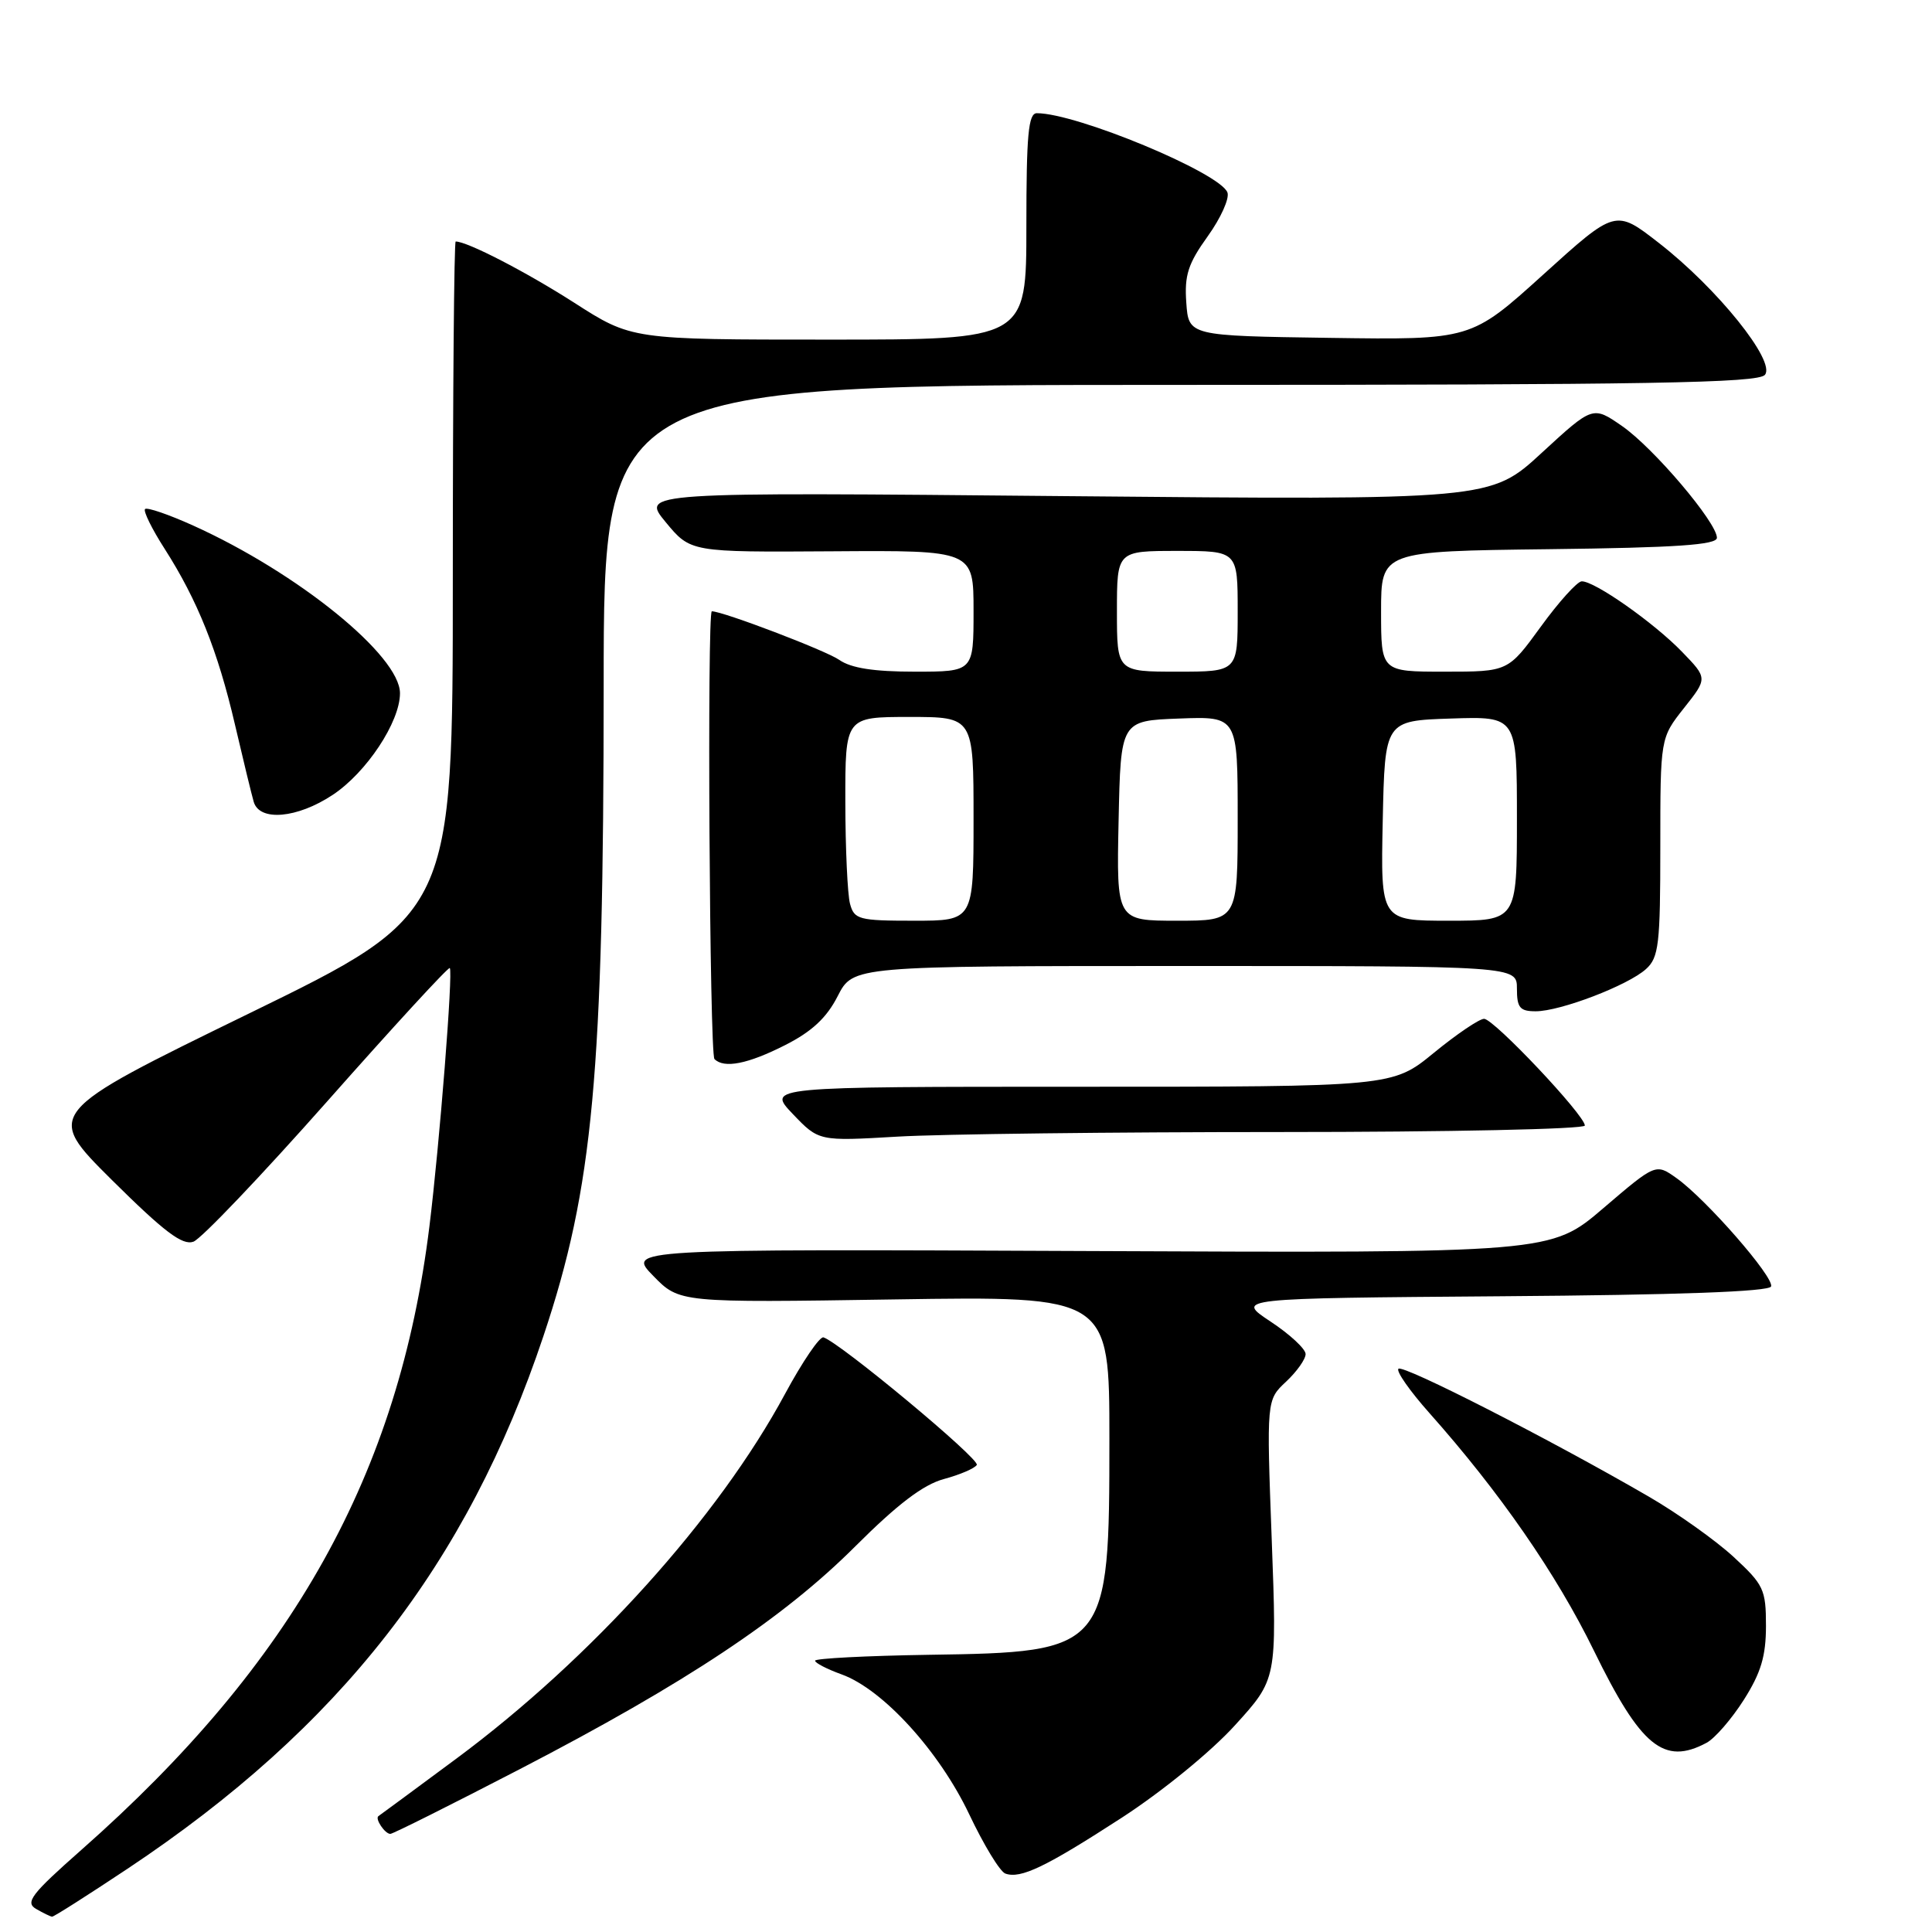 <?xml version="1.0" encoding="UTF-8" standalone="no"?>
<!DOCTYPE svg PUBLIC "-//W3C//DTD SVG 1.1//EN" "http://www.w3.org/Graphics/SVG/1.1/DTD/svg11.dtd" >
<svg xmlns="http://www.w3.org/2000/svg" xmlns:xlink="http://www.w3.org/1999/xlink" version="1.1" viewBox="0 0 256 256">
 <g >
 <path fill="currentColor"
d=" M 16.91 247.61 C 45.05 228.88 61.89 207.30 72.02 177.00 C 78.60 157.32 79.98 142.40 79.99 90.75 C 80.00 51.00 80.00 51.00 156.38 51.00 C 218.61 51.00 232.96 50.75 233.86 49.67 C 235.34 47.89 227.54 38.19 219.78 32.17 C 214.06 27.72 214.06 27.72 204.49 36.38 C 194.92 45.04 194.92 45.04 176.21 44.77 C 157.50 44.50 157.50 44.50 157.19 40.10 C 156.93 36.48 157.42 34.94 160.03 31.31 C 161.76 28.90 162.94 26.28 162.64 25.50 C 161.64 22.89 142.67 15.00 137.39 15.00 C 136.26 15.00 136.00 17.84 136.00 30.00 C 136.00 45.00 136.00 45.00 109.85 45.00 C 83.70 45.00 83.70 45.00 76.07 40.10 C 69.70 36.02 61.92 32.00 60.38 32.00 C 60.17 32.00 60.00 52.05 60.00 76.56 C 60.00 121.12 60.00 121.12 32.96 134.31 C 5.92 147.50 5.92 147.50 14.83 156.36 C 21.75 163.22 24.17 165.06 25.63 164.53 C 26.66 164.16 34.65 155.77 43.39 145.90 C 52.13 136.02 59.42 128.09 59.60 128.27 C 60.05 128.72 58.25 151.55 56.90 162.50 C 52.86 195.27 38.87 220.34 10.78 245.12 C 4.14 250.98 3.30 252.08 4.78 252.94 C 5.73 253.49 6.68 253.95 6.90 253.97 C 7.13 253.99 11.63 251.12 16.91 247.61 Z  M 148.62 240.87 C 153.97 237.40 160.45 232.12 163.62 228.63 C 169.20 222.50 169.20 222.50 168.51 204.00 C 167.82 185.50 167.82 185.50 170.41 183.08 C 171.84 181.74 173.00 180.10 173.00 179.42 C 173.00 178.74 170.91 176.80 168.35 175.11 C 163.70 172.03 163.70 172.03 199.02 171.76 C 222.28 171.59 234.45 171.15 234.68 170.46 C 235.09 169.23 226.07 158.90 222.15 156.11 C 219.40 154.15 219.40 154.15 212.45 160.09 C 205.50 166.04 205.50 166.04 144.29 165.77 C 83.08 165.50 83.08 165.50 86.56 169.06 C 90.03 172.62 90.03 172.62 118.52 172.18 C 147.00 171.74 147.00 171.74 147.00 190.62 C 147.00 218.68 146.80 218.92 123.06 219.27 C 114.78 219.40 108.00 219.75 108.00 220.05 C 108.00 220.35 109.59 221.17 111.53 221.87 C 116.99 223.85 124.45 232.03 128.43 240.41 C 130.36 244.48 132.51 248.02 133.22 248.26 C 135.25 248.98 138.54 247.40 148.62 240.87 Z  M 68.92 234.40 C 90.88 223.01 103.81 214.42 113.36 204.87 C 118.95 199.29 122.34 196.72 125.07 195.98 C 127.19 195.41 129.15 194.57 129.43 194.11 C 129.89 193.36 111.37 177.96 109.12 177.21 C 108.63 177.04 106.33 180.42 104.02 184.70 C 95.20 201.08 78.37 219.75 60.48 233.02 C 54.99 237.09 50.34 240.52 50.15 240.64 C 49.64 240.97 51.00 243.00 51.72 243.00 C 52.06 243.00 59.79 239.13 68.92 234.40 Z  M 226.13 230.93 C 227.23 230.34 229.45 227.78 231.07 225.23 C 233.34 221.65 234.00 219.44 234.00 215.43 C 234.00 210.61 233.70 209.98 229.69 206.28 C 227.32 204.10 222.26 200.50 218.44 198.29 C 205.44 190.75 185.90 180.77 185.30 181.37 C 184.97 181.69 186.82 184.33 189.40 187.23 C 198.72 197.71 206.24 208.57 211.20 218.72 C 217.42 231.45 220.48 233.95 226.13 230.93 Z  M 169.66 150.00 C 191.85 150.00 210.00 149.62 210.00 149.14 C 210.00 147.78 197.94 135.00 196.65 135.00 C 196.01 135.00 193.02 137.03 190.00 139.50 C 184.51 144.00 184.51 144.00 143.06 144.00 C 101.61 144.00 101.61 144.00 105.05 147.61 C 108.50 151.22 108.50 151.22 118.91 150.61 C 124.63 150.27 147.47 150.00 169.66 150.00 Z  M 104.02 138.49 C 107.58 136.69 109.54 134.86 111.00 131.99 C 113.04 128.00 113.04 128.00 157.02 128.00 C 201.00 128.00 201.00 128.00 201.00 131.00 C 201.00 133.53 201.39 134.00 203.49 134.00 C 206.75 134.00 215.72 130.57 218.11 128.40 C 219.80 126.87 220.00 125.13 220.00 112.24 C 220.00 97.79 220.00 97.79 223.13 93.83 C 226.27 89.87 226.27 89.87 222.88 86.37 C 219.16 82.52 211.28 76.98 209.58 77.03 C 208.99 77.05 206.55 79.75 204.17 83.03 C 199.83 89.00 199.83 89.00 191.42 89.00 C 183.00 89.00 183.00 89.00 183.00 81.02 C 183.00 73.04 183.00 73.04 205.25 72.77 C 222.11 72.57 227.50 72.20 227.50 71.26 C 227.50 69.24 219.11 59.35 214.94 56.46 C 211.06 53.77 211.06 53.77 204.28 60.01 C 197.50 66.26 197.50 66.26 141.21 65.74 C 84.92 65.21 84.92 65.21 88.21 69.19 C 91.50 73.17 91.50 73.17 110.25 73.05 C 129.00 72.92 129.00 72.92 129.00 80.96 C 129.00 89.00 129.00 89.00 121.22 89.00 C 115.79 89.00 112.77 88.53 111.21 87.44 C 109.46 86.21 95.79 81.00 94.32 81.00 C 93.68 81.00 94.02 139.68 94.67 140.33 C 95.94 141.61 99.09 140.99 104.02 138.49 Z  M 44.08 105.33 C 48.56 102.37 53.00 95.66 53.00 91.86 C 53.00 86.88 39.48 75.91 25.60 69.64 C 22.35 68.17 19.48 67.19 19.22 67.45 C 18.96 67.71 20.12 70.08 21.81 72.71 C 26.17 79.53 28.86 86.24 31.13 96.00 C 32.22 100.67 33.34 105.29 33.62 106.25 C 34.39 108.88 39.38 108.44 44.08 105.33 Z  M 112.63 119.75 C 112.30 118.51 112.02 112.44 112.01 106.25 C 112.00 95.00 112.00 95.00 120.50 95.00 C 129.00 95.00 129.00 95.00 129.00 108.50 C 129.00 122.00 129.00 122.00 121.12 122.00 C 113.79 122.00 113.19 121.84 112.63 119.75 Z  M 148.22 108.75 C 148.50 95.50 148.50 95.50 156.25 95.21 C 164.00 94.92 164.00 94.92 164.00 108.46 C 164.00 122.00 164.00 122.00 155.97 122.00 C 147.94 122.00 147.94 122.00 148.22 108.75 Z  M 183.22 108.75 C 183.50 95.50 183.50 95.50 192.25 95.21 C 201.00 94.92 201.00 94.92 201.00 108.46 C 201.00 122.00 201.00 122.00 191.97 122.00 C 182.94 122.00 182.94 122.00 183.22 108.75 Z  M 148.00 81.00 C 148.00 73.00 148.00 73.00 156.00 73.00 C 164.00 73.00 164.00 73.00 164.00 81.00 C 164.00 89.00 164.00 89.00 156.00 89.00 C 148.00 89.00 148.00 89.00 148.00 81.00 Z "/>
</g>
</svg>